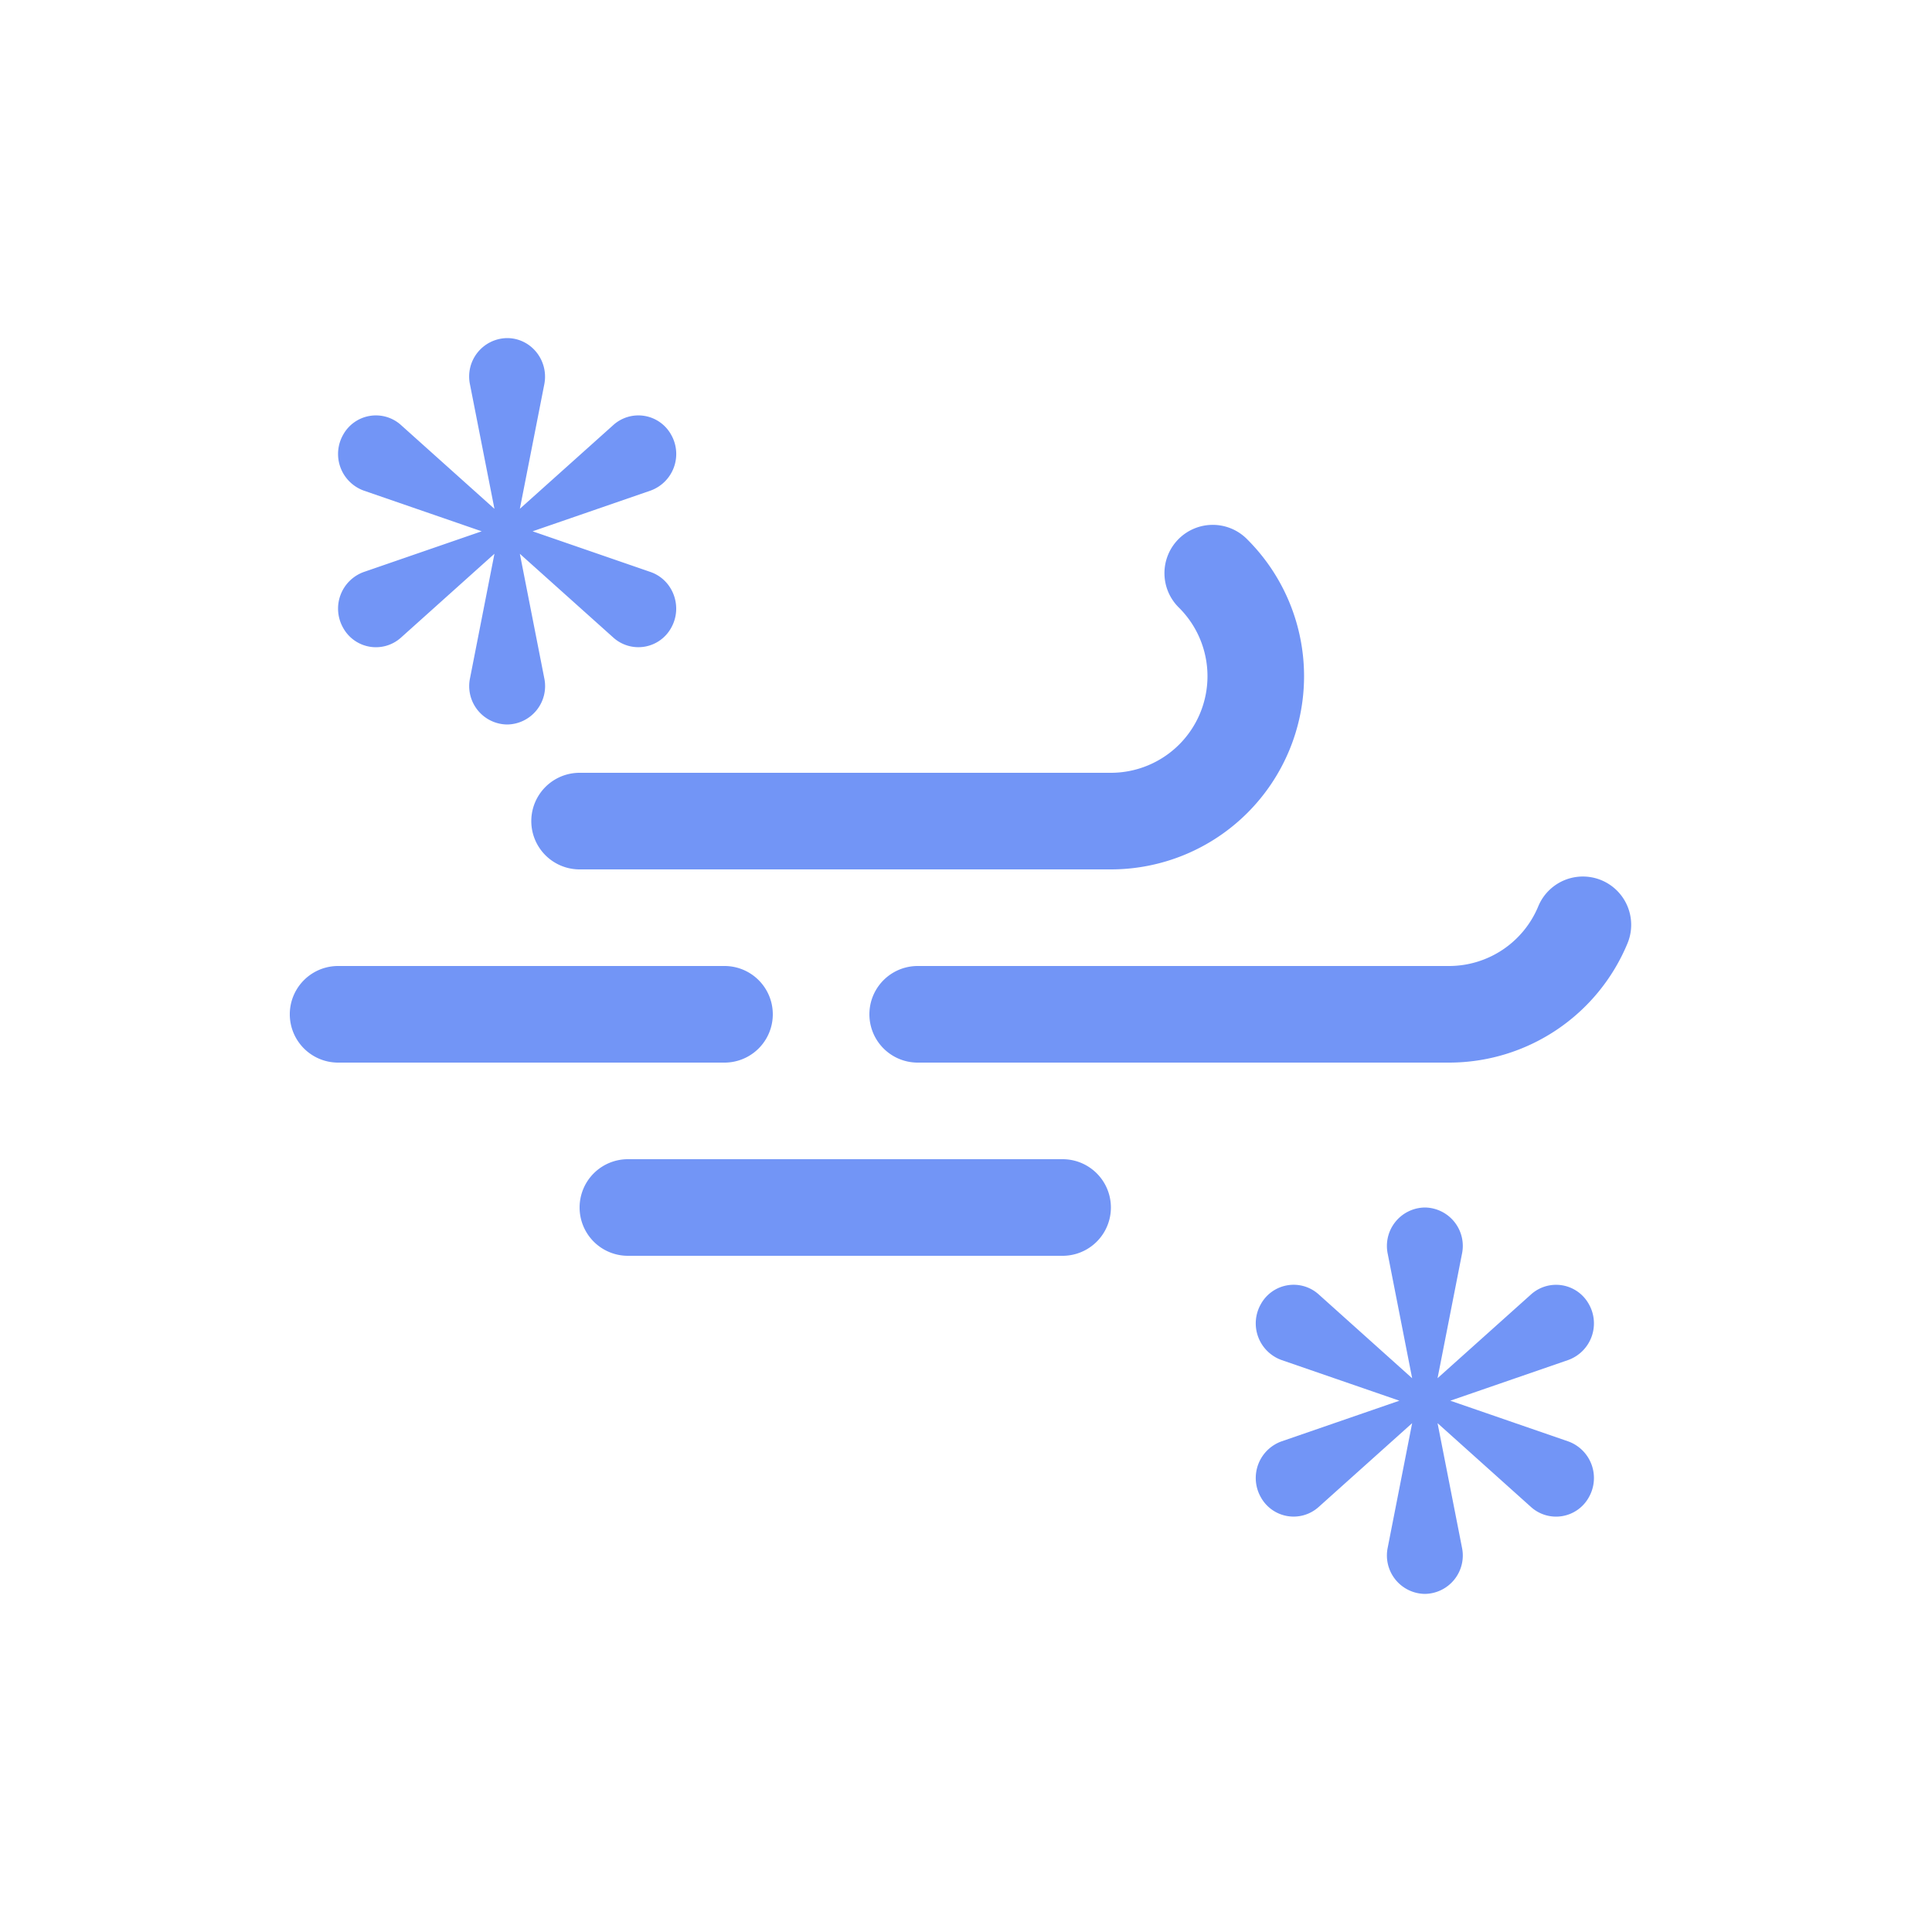 <svg xmlns="http://www.w3.org/2000/svg" width="40" height="40" fill="none"><path fill="#7295F6" d="M10.237 10.535 9.73 7.957A.795.795 0 0 1 10.5 7c.495 0 .866.462.769.957l-.506 2.577L12.698 8.8A.775.775 0 0 1 13.895 9a.806.806 0 0 1-.428 1.158l-2.44.842 2.44.842c.468.162.675.72.428 1.158a.775.775 0 0 1-1.197.2l-1.935-1.734.506 2.577A.795.795 0 0 1 10.5 15a.795.795 0 0 1-.769-.957l.506-2.578-1.935 1.736A.775.775 0 0 1 7.105 13a.806.806 0 0 1 .428-1.158L9.973 11l-2.44-.842A.806.806 0 0 1 7.105 9a.775.775 0 0 1 1.197-.2zM25.828 11.172a1 1 0 1 0-1.414 1.414A2 2 0 0 1 23 16H12a1 1 0 1 0 0 2h11a4 4 0 0 0 2.828-6.828M33.696 19.53a1 1 0 1 0-1.848-.765A2 2 0 0 1 30 20H19a1 1 0 1 0 0 2h11a4 4 0 0 0 3.696-2.47M7 20a1 1 0 1 0 0 2h8a1 1 0 1 0 0-2zM12 25a1 1 0 0 0 1 1h9a1 1 0 1 0 0-2h-9a1 1 0 0 0-1 1M28.731 25.957l.506 2.578-1.935-1.736a.775.775 0 0 0-1.197.201.806.806 0 0 0 .428 1.158l2.44.842-2.44.842A.806.806 0 0 0 26.105 31a.775.775 0 0 0 1.197.2l1.935-1.735-.506 2.578A.796.796 0 0 0 29.5 33a.795.795 0 0 0 .769-.957l-.506-2.578 1.935 1.736A.775.775 0 0 0 32.895 31a.806.806 0 0 0-.428-1.158L30.027 29l2.44-.842A.806.806 0 0 0 32.895 27a.775.775 0 0 0-1.197-.2l-1.935 1.734.506-2.577A.795.795 0 0 0 29.5 25a.796.796 0 0 0-.769.957"/></svg>